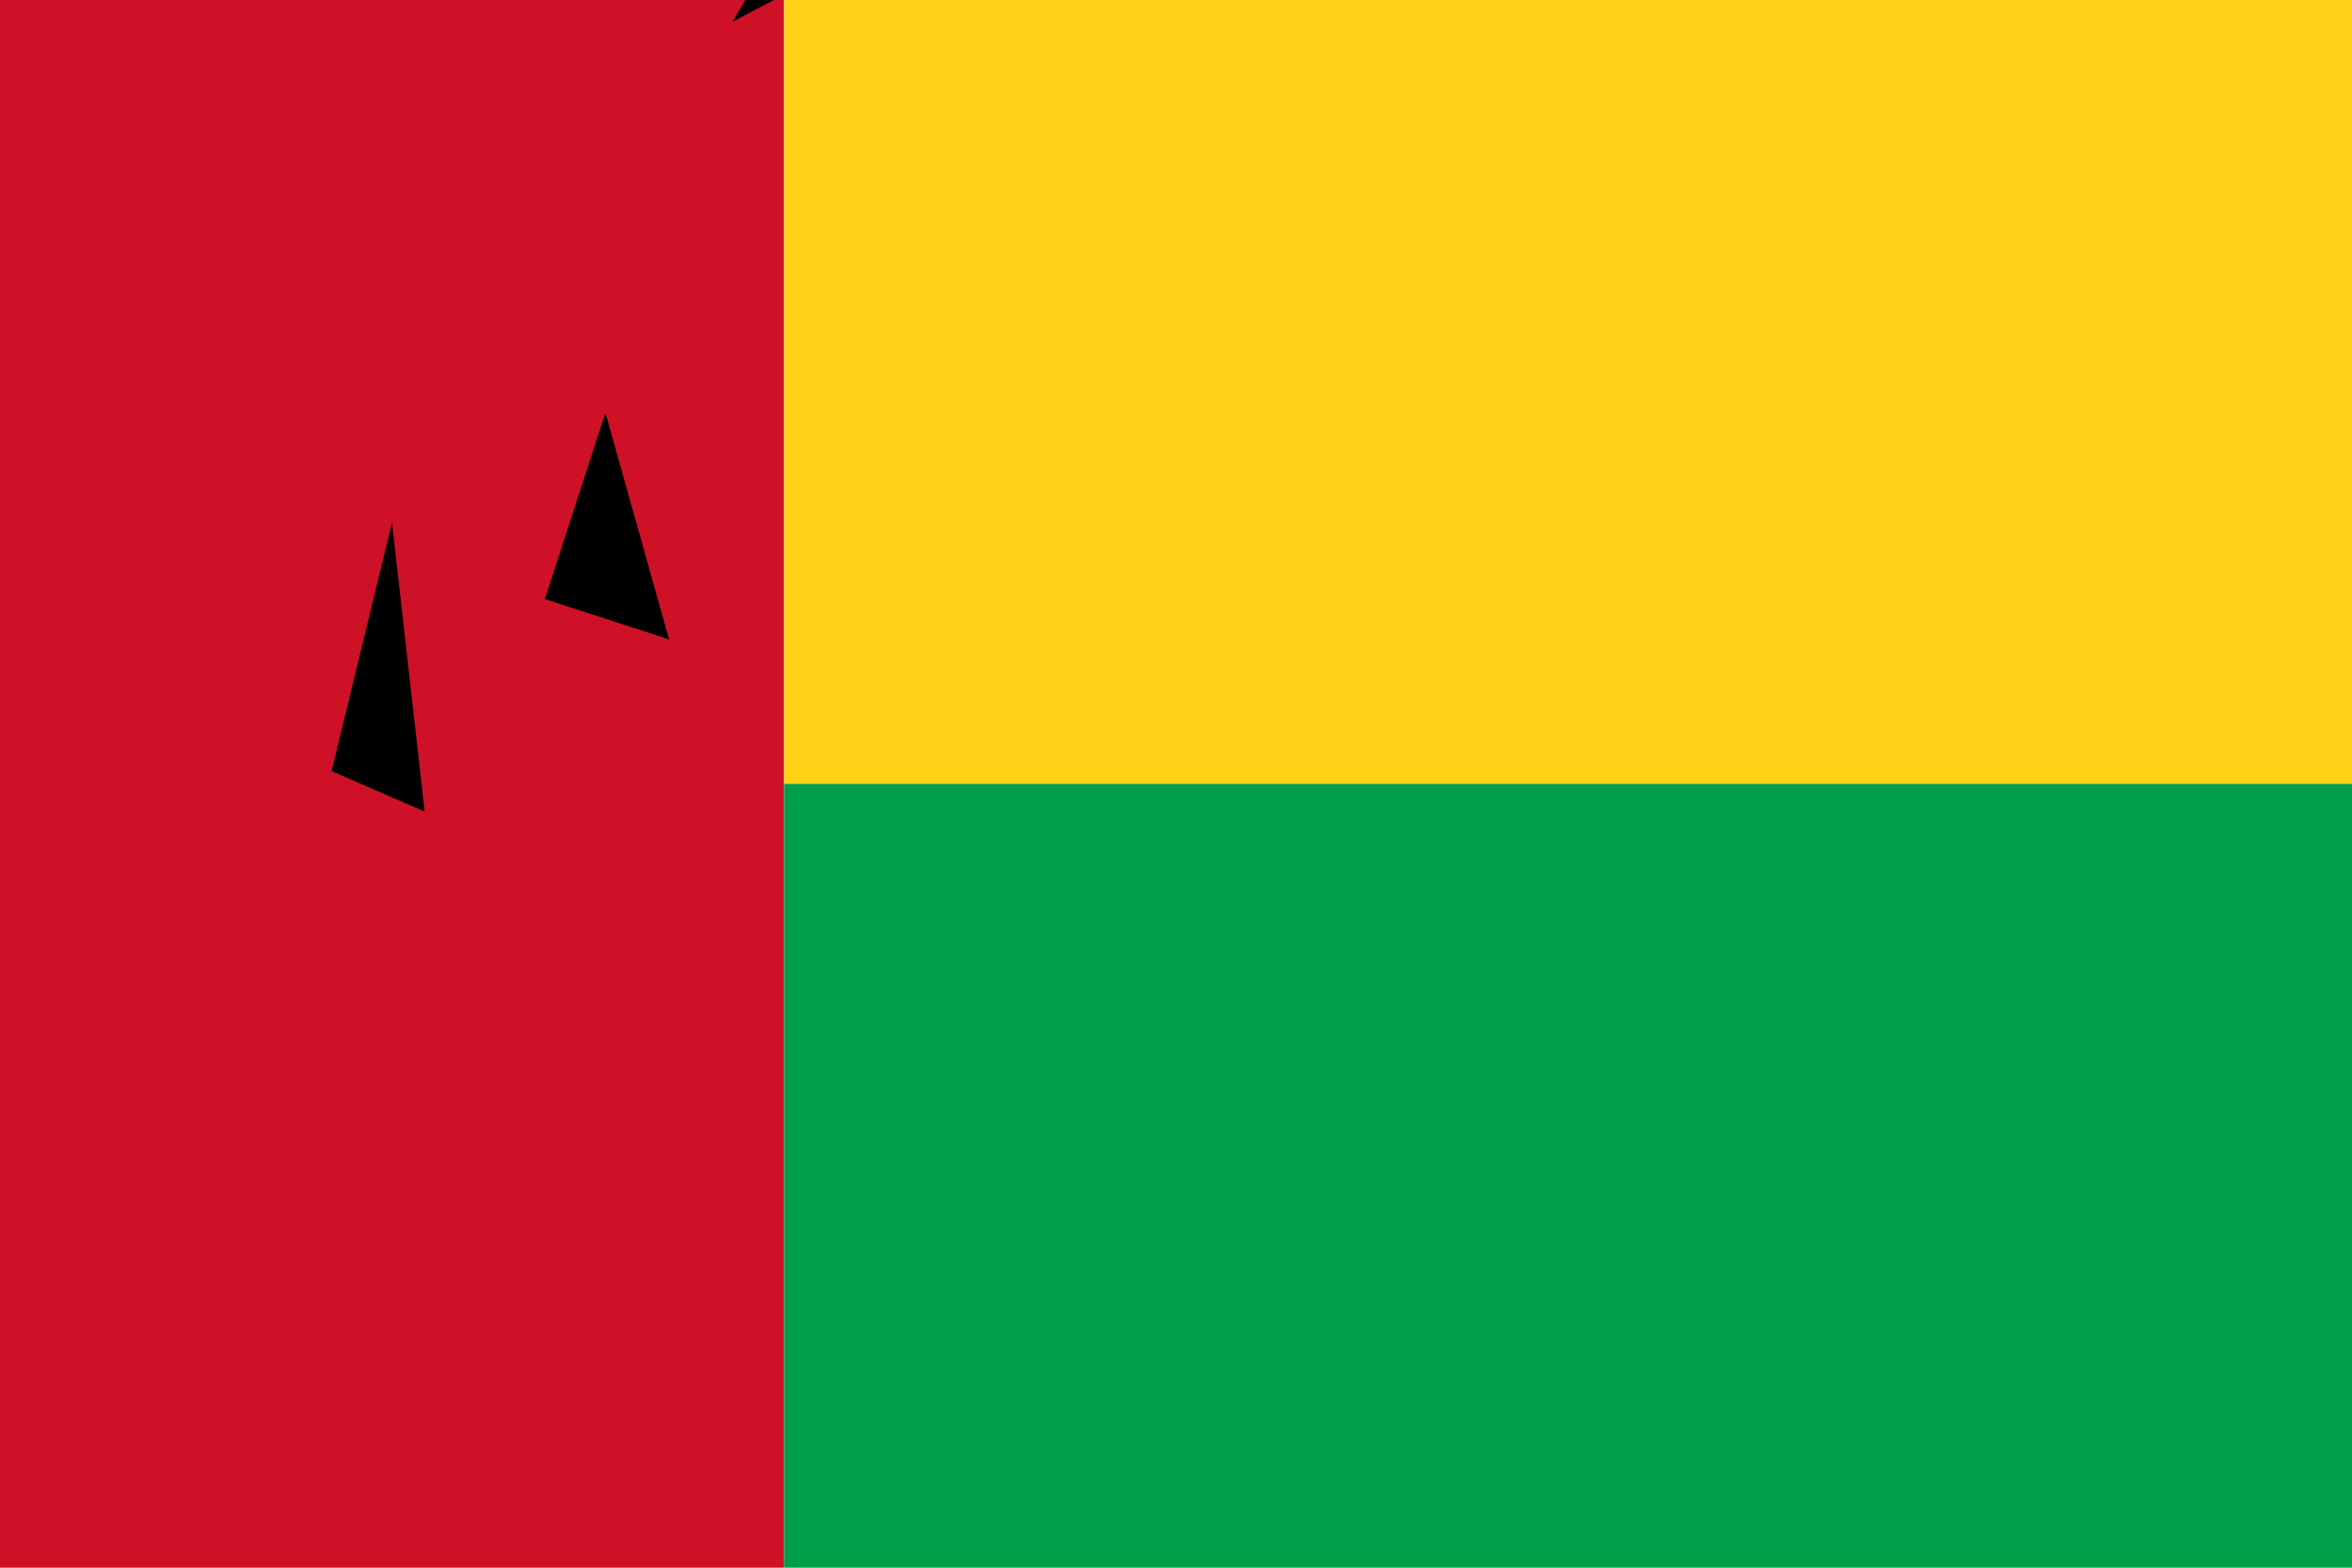<?xml version="1.0" encoding="utf-8"?>
<!-- Generator: Adobe Illustrator 25.2.1, SVG Export Plug-In . SVG Version: 6.00 Build 0)  -->
<svg version="1.1" id="Layer_1" xmlns="http://www.w3.org/2000/svg" xmlns:xlink="http://www.w3.org/1999/xlink" x="0px" y="0px"
	 viewBox="0 0 720 480" style="enable-background:new 0 0 720 480;" xml:space="preserve">
<g>
	<rect style="fill:#CE1126;" width="240" height="480"/>
	<rect x="240" style="fill:#FCD116;" width="480" height="240"/>
	<rect x="240" y="240" style="fill:#009E49;" width="480" height="240"/>
	<g id="c">
		<path id="t" d="M120,160l-18.5,76.1l28.5,12.4"/>
		<g transform="scale(-1,1)">
			<path id="t_1_" d="M120,160l18.5,76.1L110,248.4"/>
		</g>
	</g>
	<g transform="rotate(72)">
		<g id="c_1_">
			<path id="t_2_" d="M177.1,215.3h-60v40"/>
			<g transform="scale(-1,1)">
				<path id="t_3_" d="M177.1,215.3l-48.5,47l-17.6-32.4"/>
			</g>
		</g>
	</g>
	<g transform="rotate(144)">
		<g id="c_2_">
			<path id="t_4_" d="M155.3,304.7l-18.5-76.1L108.2,241"/>
			<g transform="scale(-1,1)">
				<path id="t_5_" d="M155.3,304.7l-48.5-47l17.6-32.4"/>
			</g>
		</g>
	</g>
	<g transform="rotate(216)">
		<g id="c_3_">
			<path id="t_6_" d="M84.7,304.7l48.5-47l-17.6-32.4"/>
			<g transform="scale(-1,1)">
				<path id="t_7_" d="M84.7,304.7l18.5-76.1l28.5,12.4"/>
			</g>
		</g>
	</g>
	<g transform="rotate(288)">
		<g id="c_4_">
			<path id="t_8_" d="M62.9,215.3l48.5,47l17.6-32.4"/>
			<g transform="scale(-1,1)">
				<path id="t_9_" d="M62.9,215.3h60v40"/>
			</g>
		</g>
	</g>
</g>
</svg>
